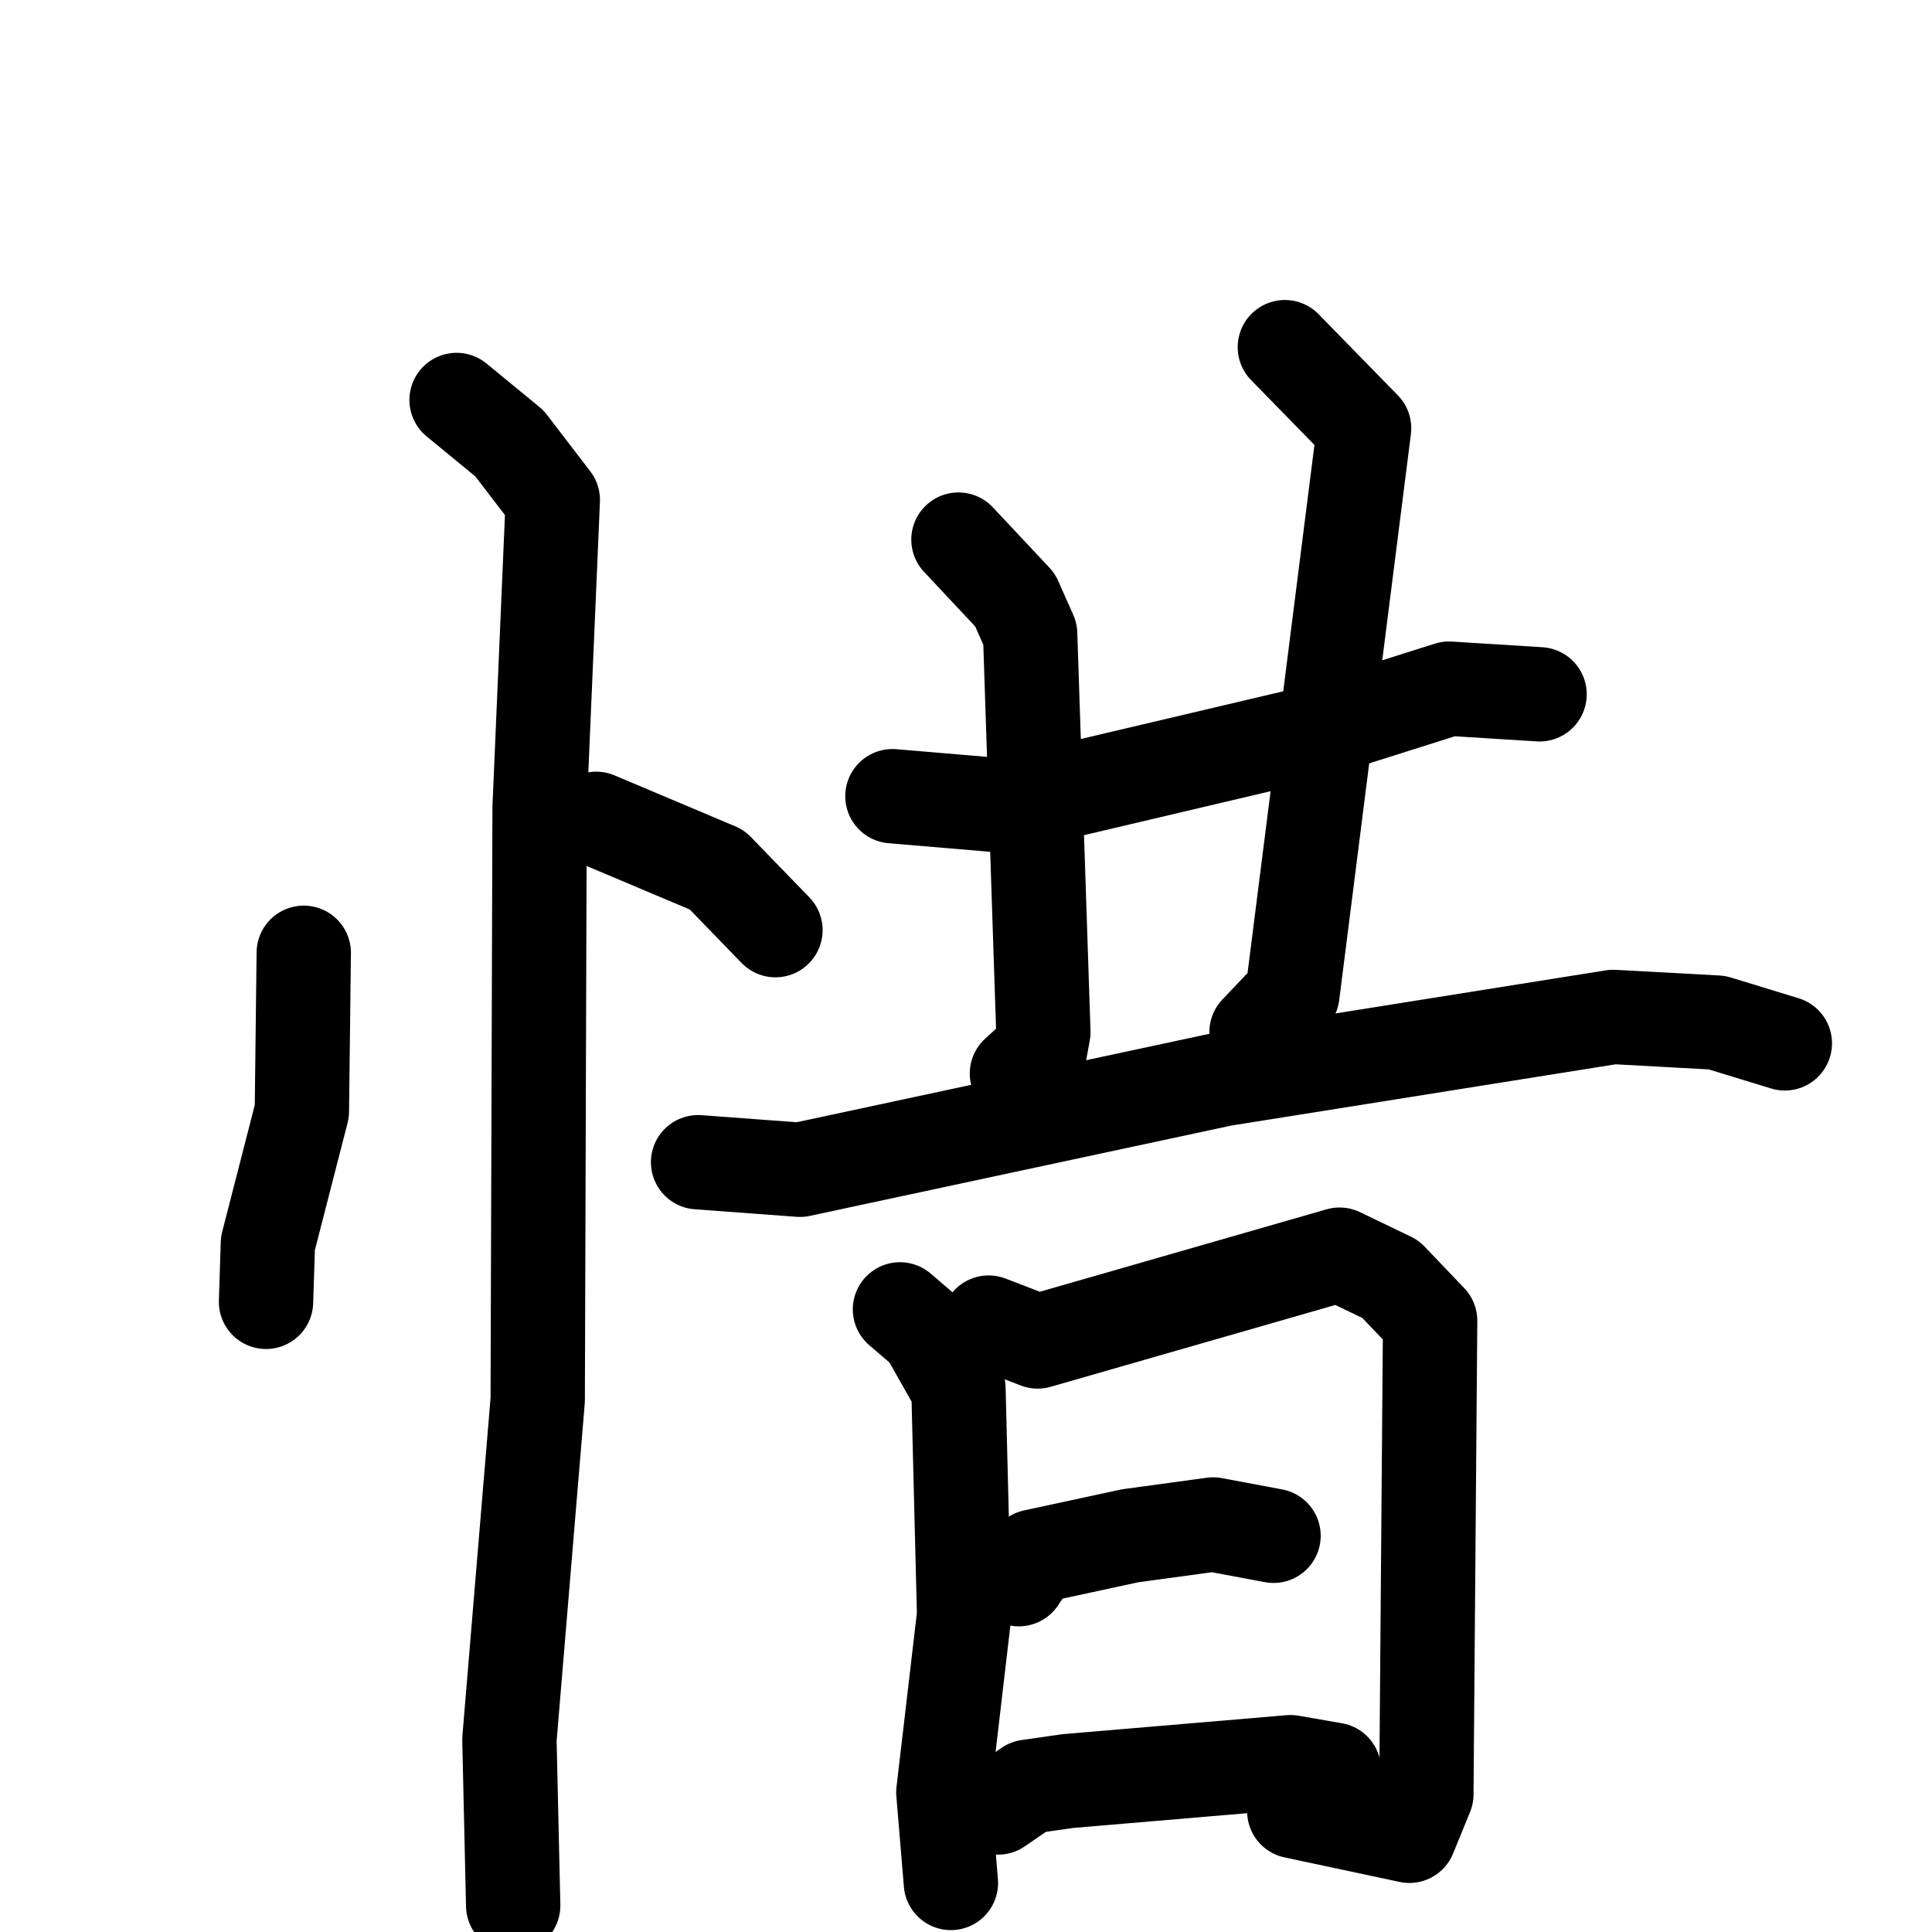 <svg xmlns="http://www.w3.org/2000/svg" viewBox="0 0 1024 1024">
  <g style="fill:none;stroke:#000000;stroke-width:50;stroke-linecap:round;stroke-linejoin:round;" transform="scale(1, 1) translate(0, 0)">
    <path d="M 161.0,505.0 L 160.0,589.0 L 142.0,659.0 L 141.0,690.0"/>
    <path d="M 316.0,434.0 L 380.0,461.0 L 411.0,493.0"/>
    <path d="M 242.0,212.0 L 270.0,235.0 L 293.0,265.0 L 286.0,428.0 L 285.0,742.0 L 270.0,922.0 L 272.0,1010.0"/>
    <path d="M 473.0,422.0 L 532.0,427.0 L 689.0,390.0 L 768.0,365.0 L 816.0,368.0"/>
    <path d="M 508.0,286.0 L 538.0,318.0 L 546.0,336.0 L 553.0,547.0 L 551.0,558.0 L 539.0,569.0"/>
    <path d="M 681.0,184.0 L 723.0,227.0 L 685.0,527.0 L 666.0,547.0"/>
    <path d="M 370.0,616.0 L 424.0,620.0 L 648.0,572.0 L 855.0,539.0 L 910.0,542.0 L 946.0,553.0"/>
    <path d="M 477.0,694.0 L 491.0,706.0 L 508.0,736.0 L 511.0,856.0 L 500.0,950.0 L 504.0,998.0"/>
    <path d="M 524.0,701.0 L 550.0,711.0 L 710.0,665.0 L 737.0,678.0 L 758.0,700.0 L 756.0,951.0 L 747.0,973.0 L 686.0,960.0"/>
    <path d="M 540.0,837.0 L 548.0,825.0 L 599.0,814.0 L 643.0,808.0 L 675.0,814.0"/>
    <path d="M 529.0,958.0 L 545.0,947.0 L 566.0,944.0 L 684.0,934.0 L 707.0,938.0"/>
  </g>
</svg>
